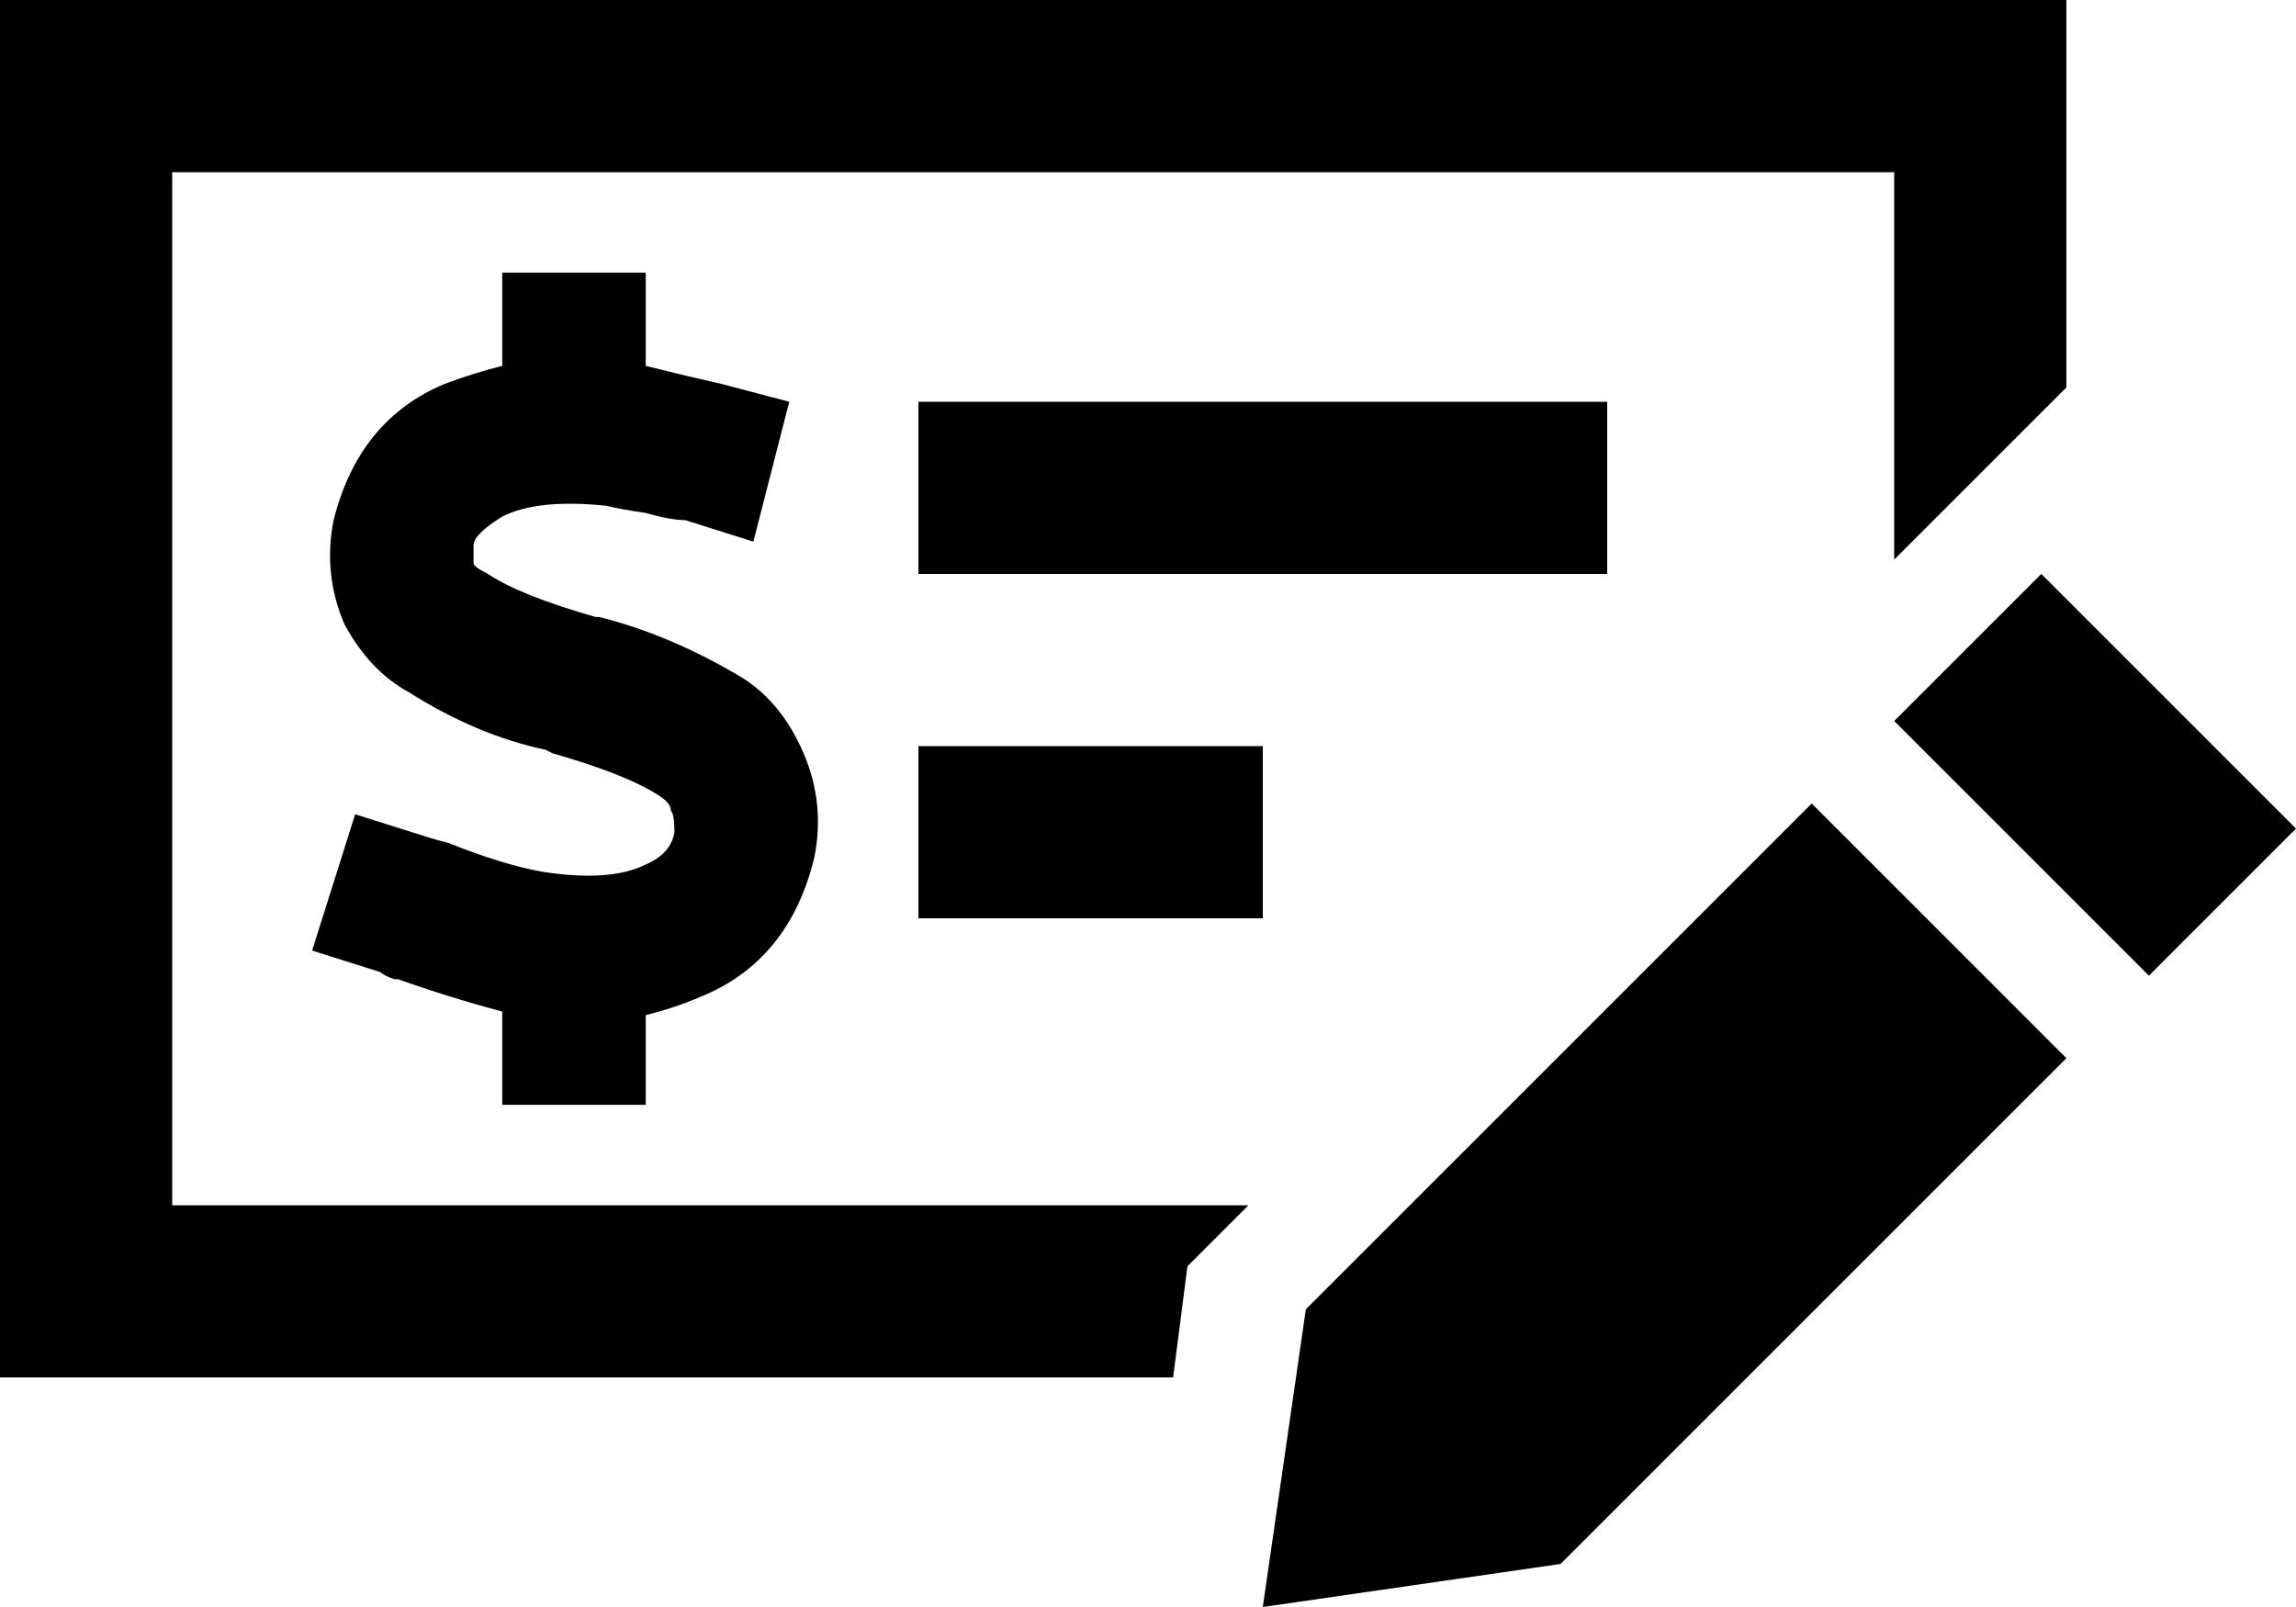 <svg xmlns="http://www.w3.org/2000/svg" viewBox="0 0 640 448">
    <path d="M 48 48 L 528 48 L 528 156 L 564 120 L 564 120 L 576 108 L 576 48 L 576 0 L 528 0 L 48 0 L 0 0 L 0 48 L 0 336 L 0 384 L 48 384 L 327 384 L 331 353 L 348 336 L 48 336 L 48 48 L 48 48 Z M 256 208 L 256 256 L 352 256 L 352 208 L 256 208 L 256 208 Z M 448 112 L 256 112 L 256 160 L 448 160 L 448 112 L 448 112 Z M 180 76 L 140 76 L 140 96 L 140 102 Q 132 104 124 107 Q 100 117 93 145 Q 90 160 96 174 Q 103 187 114 193 Q 133 205 152 209 L 154 210 Q 175 216 184 222 Q 187 224 187 226 Q 188 227 188 232 Q 187 238 180 241 Q 170 246 151 243 Q 140 241 125 235 L 125 235 L 125 235 Q 121 234 118 233 L 99 227 L 87 265 L 106 271 Q 107 272 110 273 L 110 273 Q 111 273 111 273 Q 125 278 140 282 L 140 288 L 140 308 L 180 308 L 180 288 L 180 283 Q 188 281 195 278 Q 220 268 227 239 Q 230 224 224 210 Q 218 196 207 189 Q 187 177 167 172 Q 167 172 167 172 L 167 172 L 167 172 L 167 172 L 166 172 Q 145 166 136 160 Q 132 158 132 157 Q 132 157 132 152 Q 132 149 140 144 Q 150 139 169 141 Q 173 142 180 143 Q 187 145 191 145 L 210 151 L 220 112 L 201 107 Q 192 105 180 102 L 180 96 L 180 76 L 180 76 Z M 569 160 L 528 201 L 599 272 L 640 231 L 569 160 L 569 160 Z M 505 224 L 364 365 L 352 448 L 435 436 L 576 295 L 505 224 L 505 224 Z"/>
</svg>
